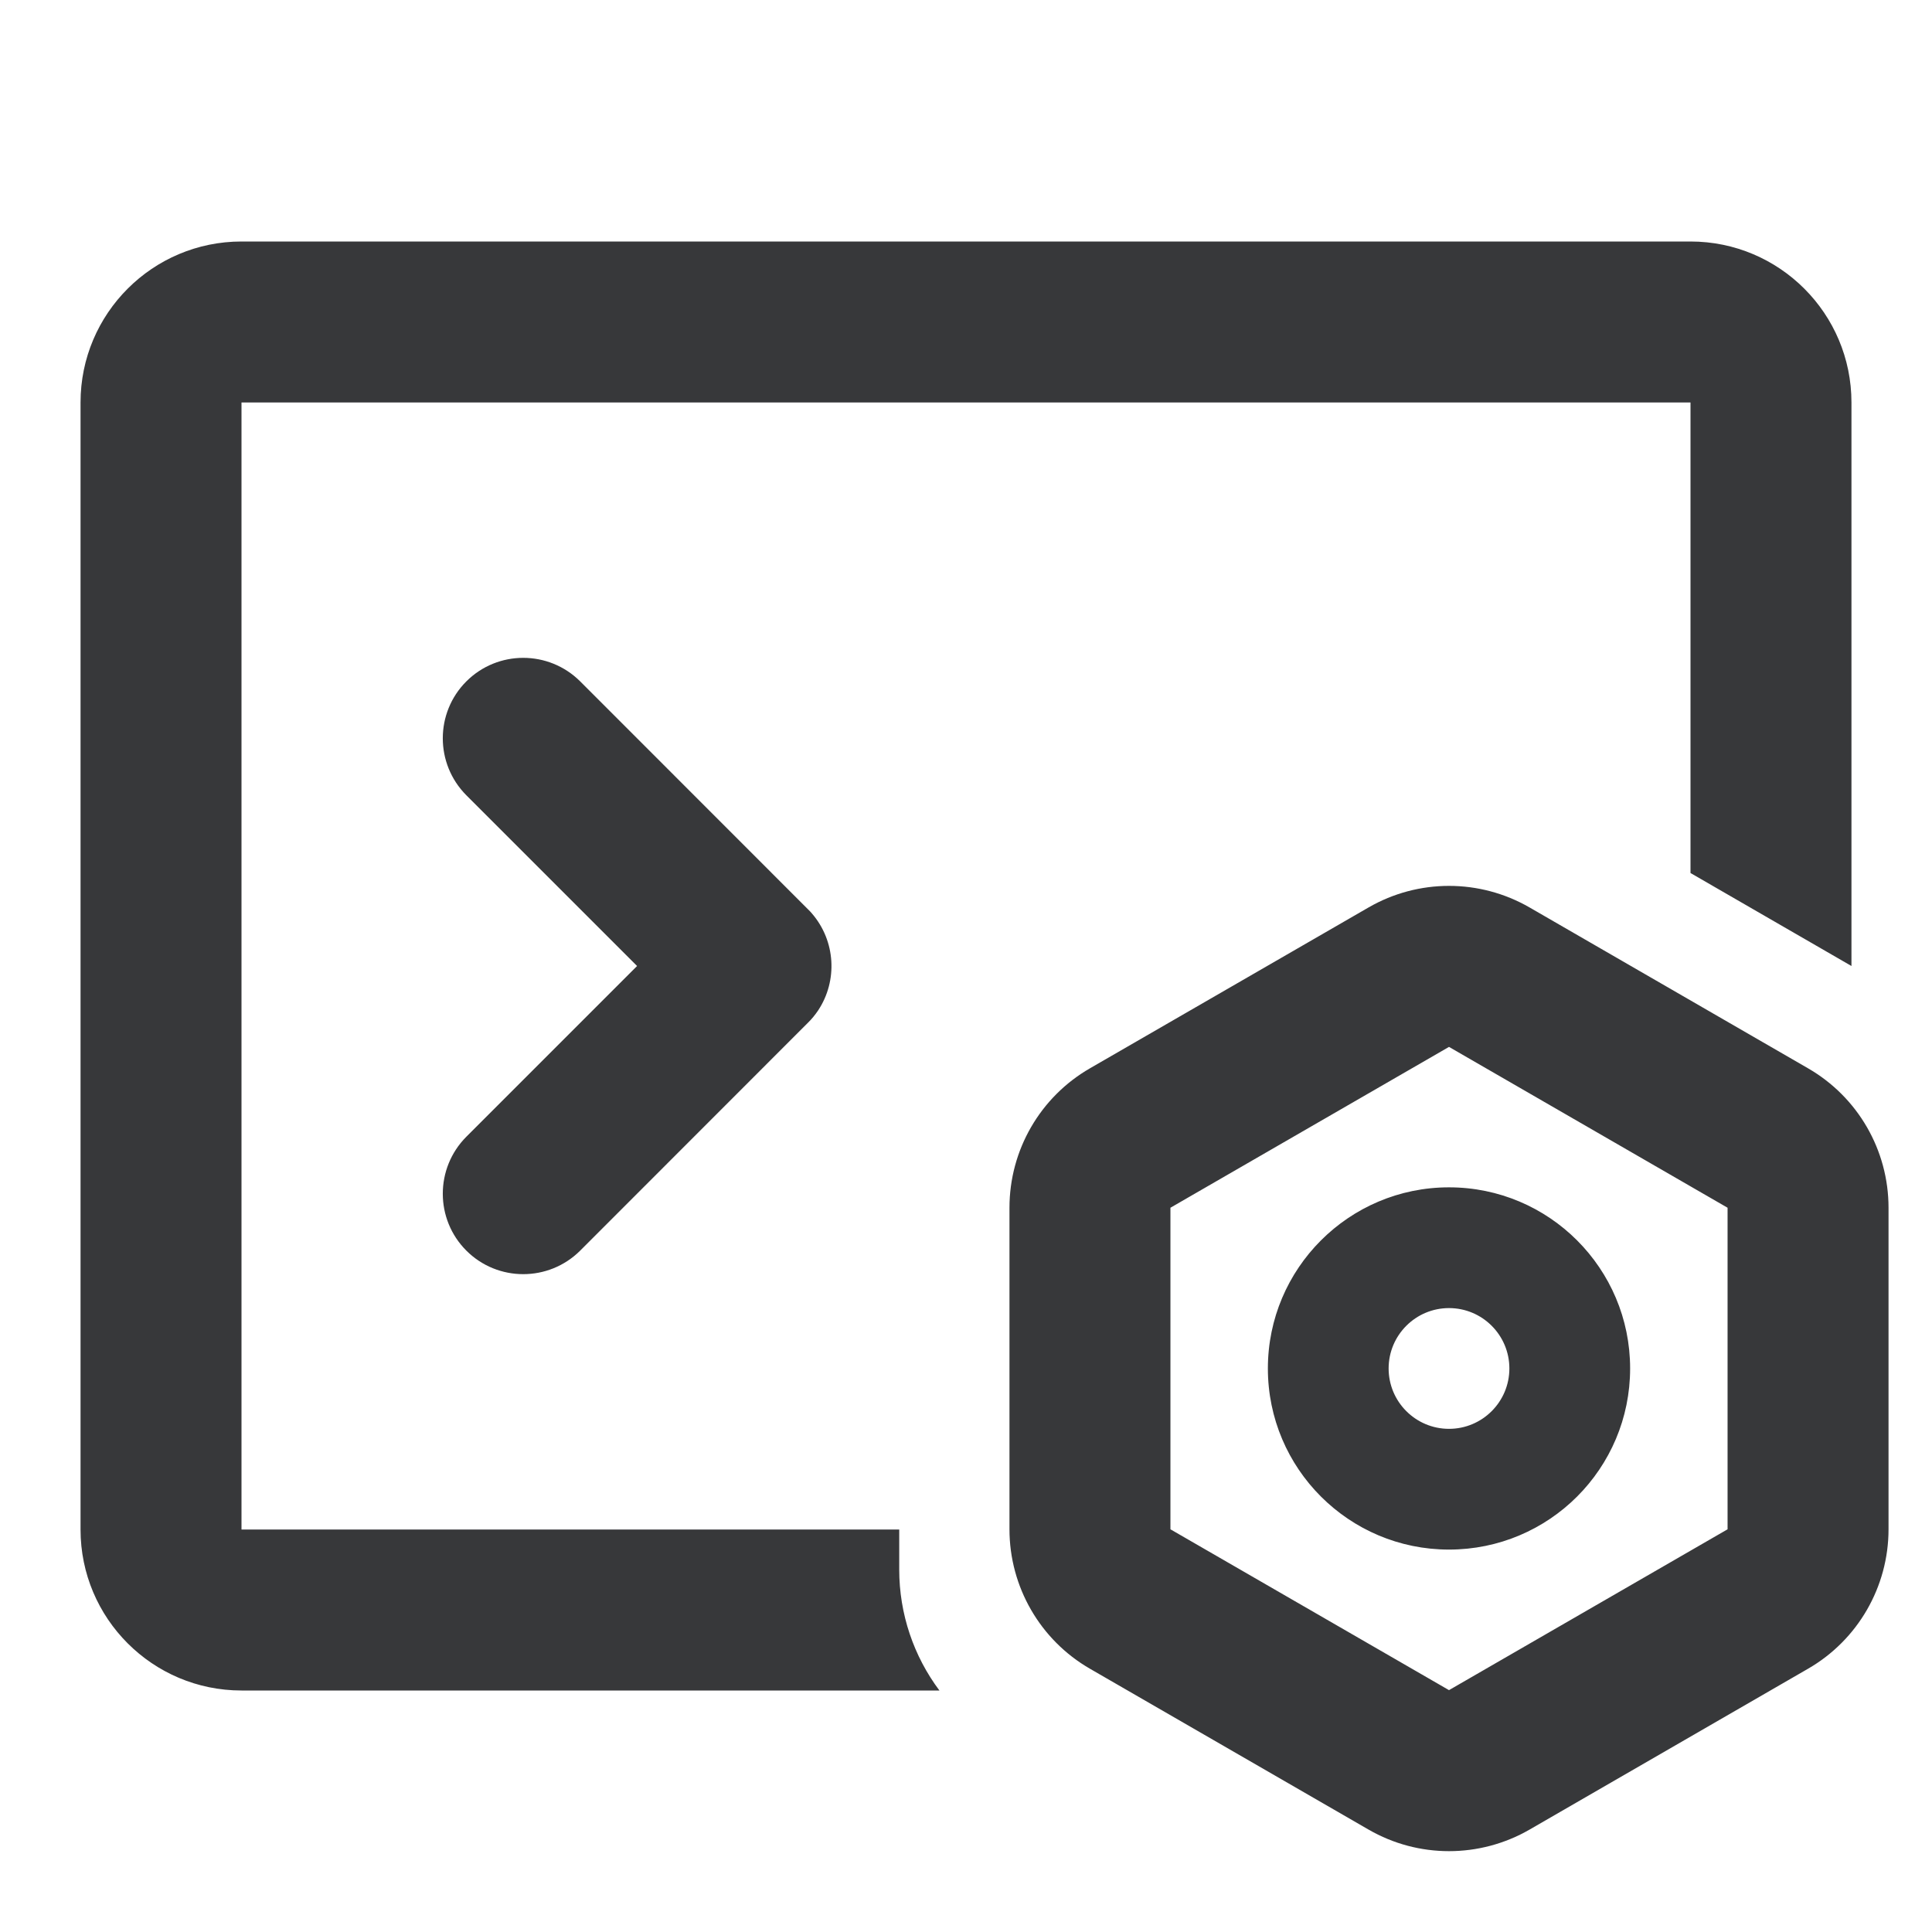<svg xmlns="http://www.w3.org/2000/svg" width="16" height="16" viewBox="0 0 16 16" fill="none">
  <path fill-rule="evenodd" clip-rule="evenodd" d="M14 3.333H2V12.667H7.447V12.999C7.447 13.366 7.567 13.716 7.78 14H2C1.264 14 0.667 13.403 0.667 12.667V3.333C0.667 2.597 1.264 2 2 2H14C14.736 2 15.333 2.597 15.333 3.333V8L14 7.23V3.333ZM12.667 7.515C12.254 7.277 11.746 7.277 11.334 7.515L9.027 8.847C8.614 9.085 8.36 9.525 8.36 10.002V12.665C8.36 13.141 8.614 13.582 9.027 13.82L11.334 15.152C11.746 15.39 12.254 15.39 12.667 15.152L14.973 13.82C15.386 13.582 15.64 13.141 15.64 12.665V10.002C15.64 9.525 15.386 9.085 14.973 8.847L12.667 7.515ZM14.307 10.002L12 8.67L9.693 10.002V12.665L12 13.997L14.307 12.665V10.002ZM13.5 11.333C13.5 12.162 12.829 12.833 12 12.833C11.172 12.833 10.5 12.162 10.5 11.333C10.5 10.505 11.172 9.833 12 9.833C12.829 9.833 13.5 10.505 13.5 11.333ZM12 10.833C11.724 10.833 11.5 11.057 11.5 11.333C11.5 11.609 11.724 11.833 12 11.833C12.276 11.833 12.5 11.609 12.5 11.333C12.5 11.057 12.276 10.833 12 10.833ZM3.862 5.643C3.602 5.903 3.602 6.325 3.862 6.586L5.276 8L3.862 9.414C3.602 9.675 3.602 10.097 3.862 10.357C4.122 10.617 4.544 10.617 4.805 10.357L6.69 8.471C6.723 8.439 6.751 8.404 6.776 8.367C6.938 8.122 6.921 7.793 6.724 7.565C6.714 7.553 6.702 7.54 6.69 7.529L4.805 5.643C4.544 5.383 4.122 5.383 3.862 5.643Z" fill="#060709" fill-opacity="0.8"/>
</svg>
